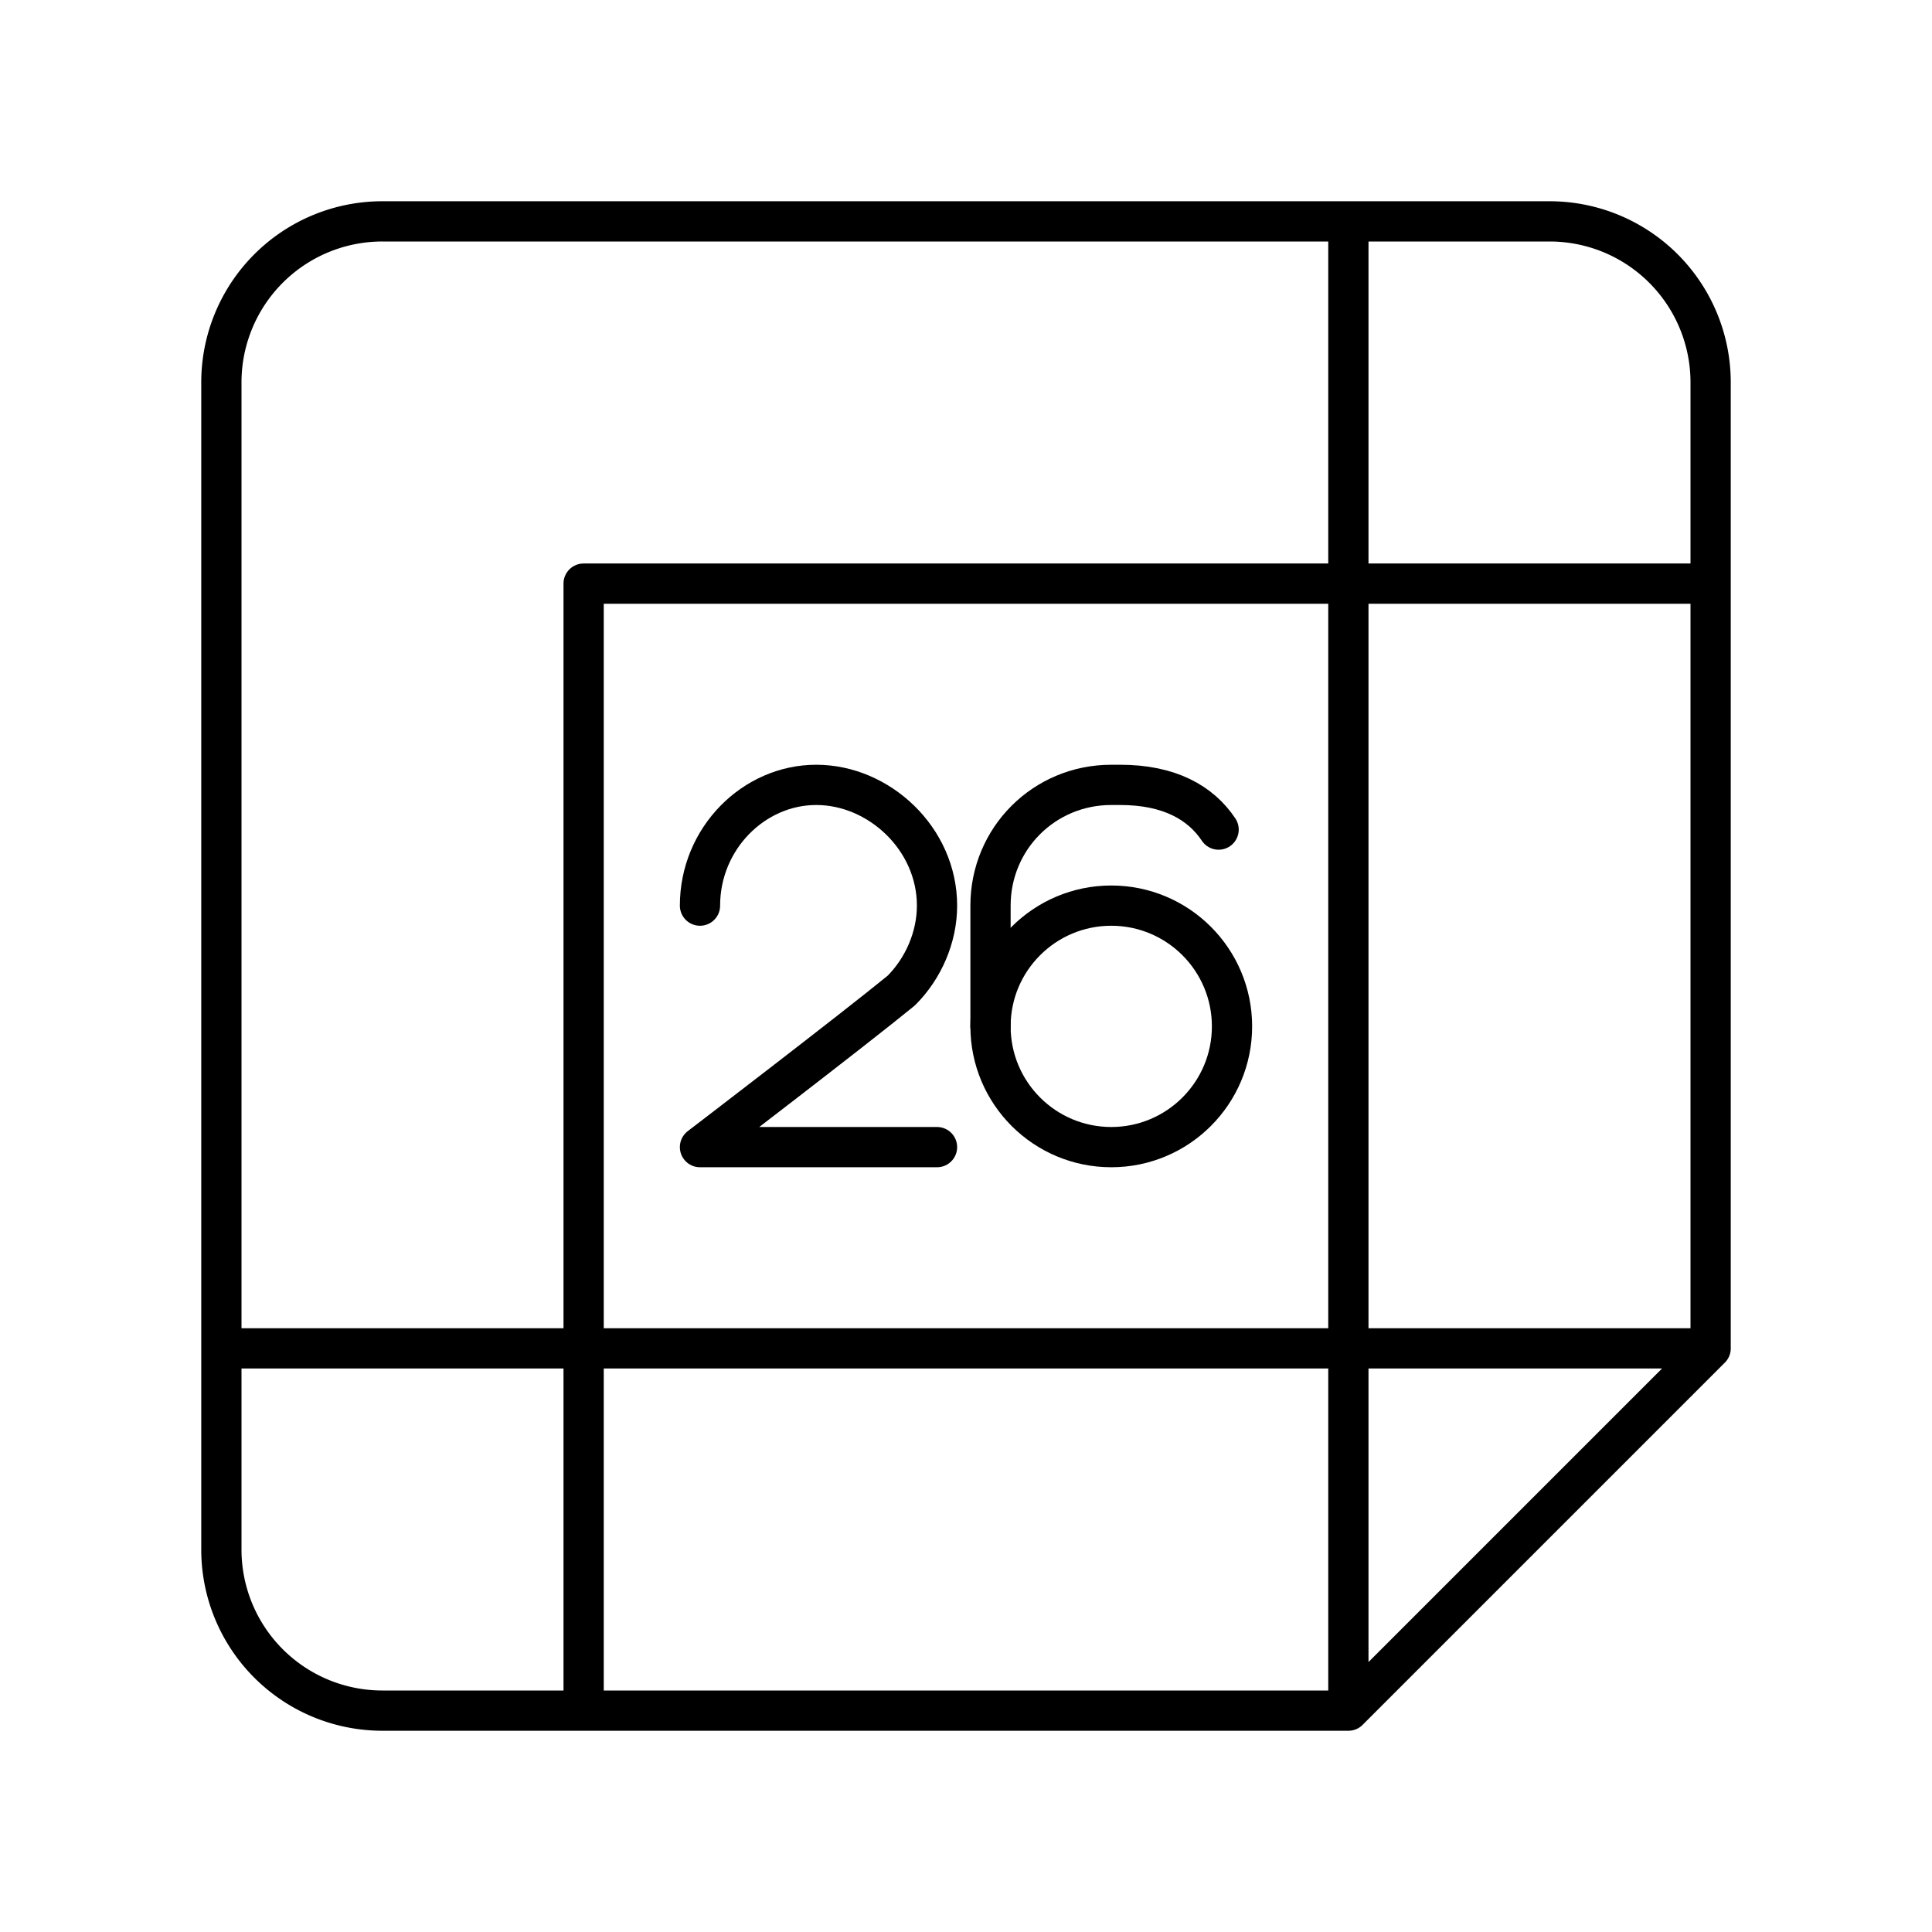<svg xmlns="http://www.w3.org/2000/svg" width="1em" height="1em" viewBox="0 0 48 48"><g fill="none" stroke="currentColor" stroke-linecap="round" stroke-linejoin="round"><path d="M17.391 22.5c0-1.667 1.333-3 2.889-3s3 1.333 3 3c0 .778-.333 1.556-.889 2.111c-1.222 1-5 3.889-5 3.889h5.889"/><circle cx="27.609" cy="25.5" r="3"/><path d="M30.276 20.611c-.445-.667-1.222-1.111-2.445-1.111h-.222c-1.667 0-3 1.333-3 3v3"/></g><path fill="none" stroke="currentColor" stroke-linecap="round" stroke-linejoin="round" d="M38.5 5.5h-29a4 4 0 0 0-4 4v29a4 4 0 0 0 4 4h24l9-9v-24a4 4 0 0 0-4-4m-5 0v37m-19-28v28m28-9h-37m37-19h-28"/></svg>